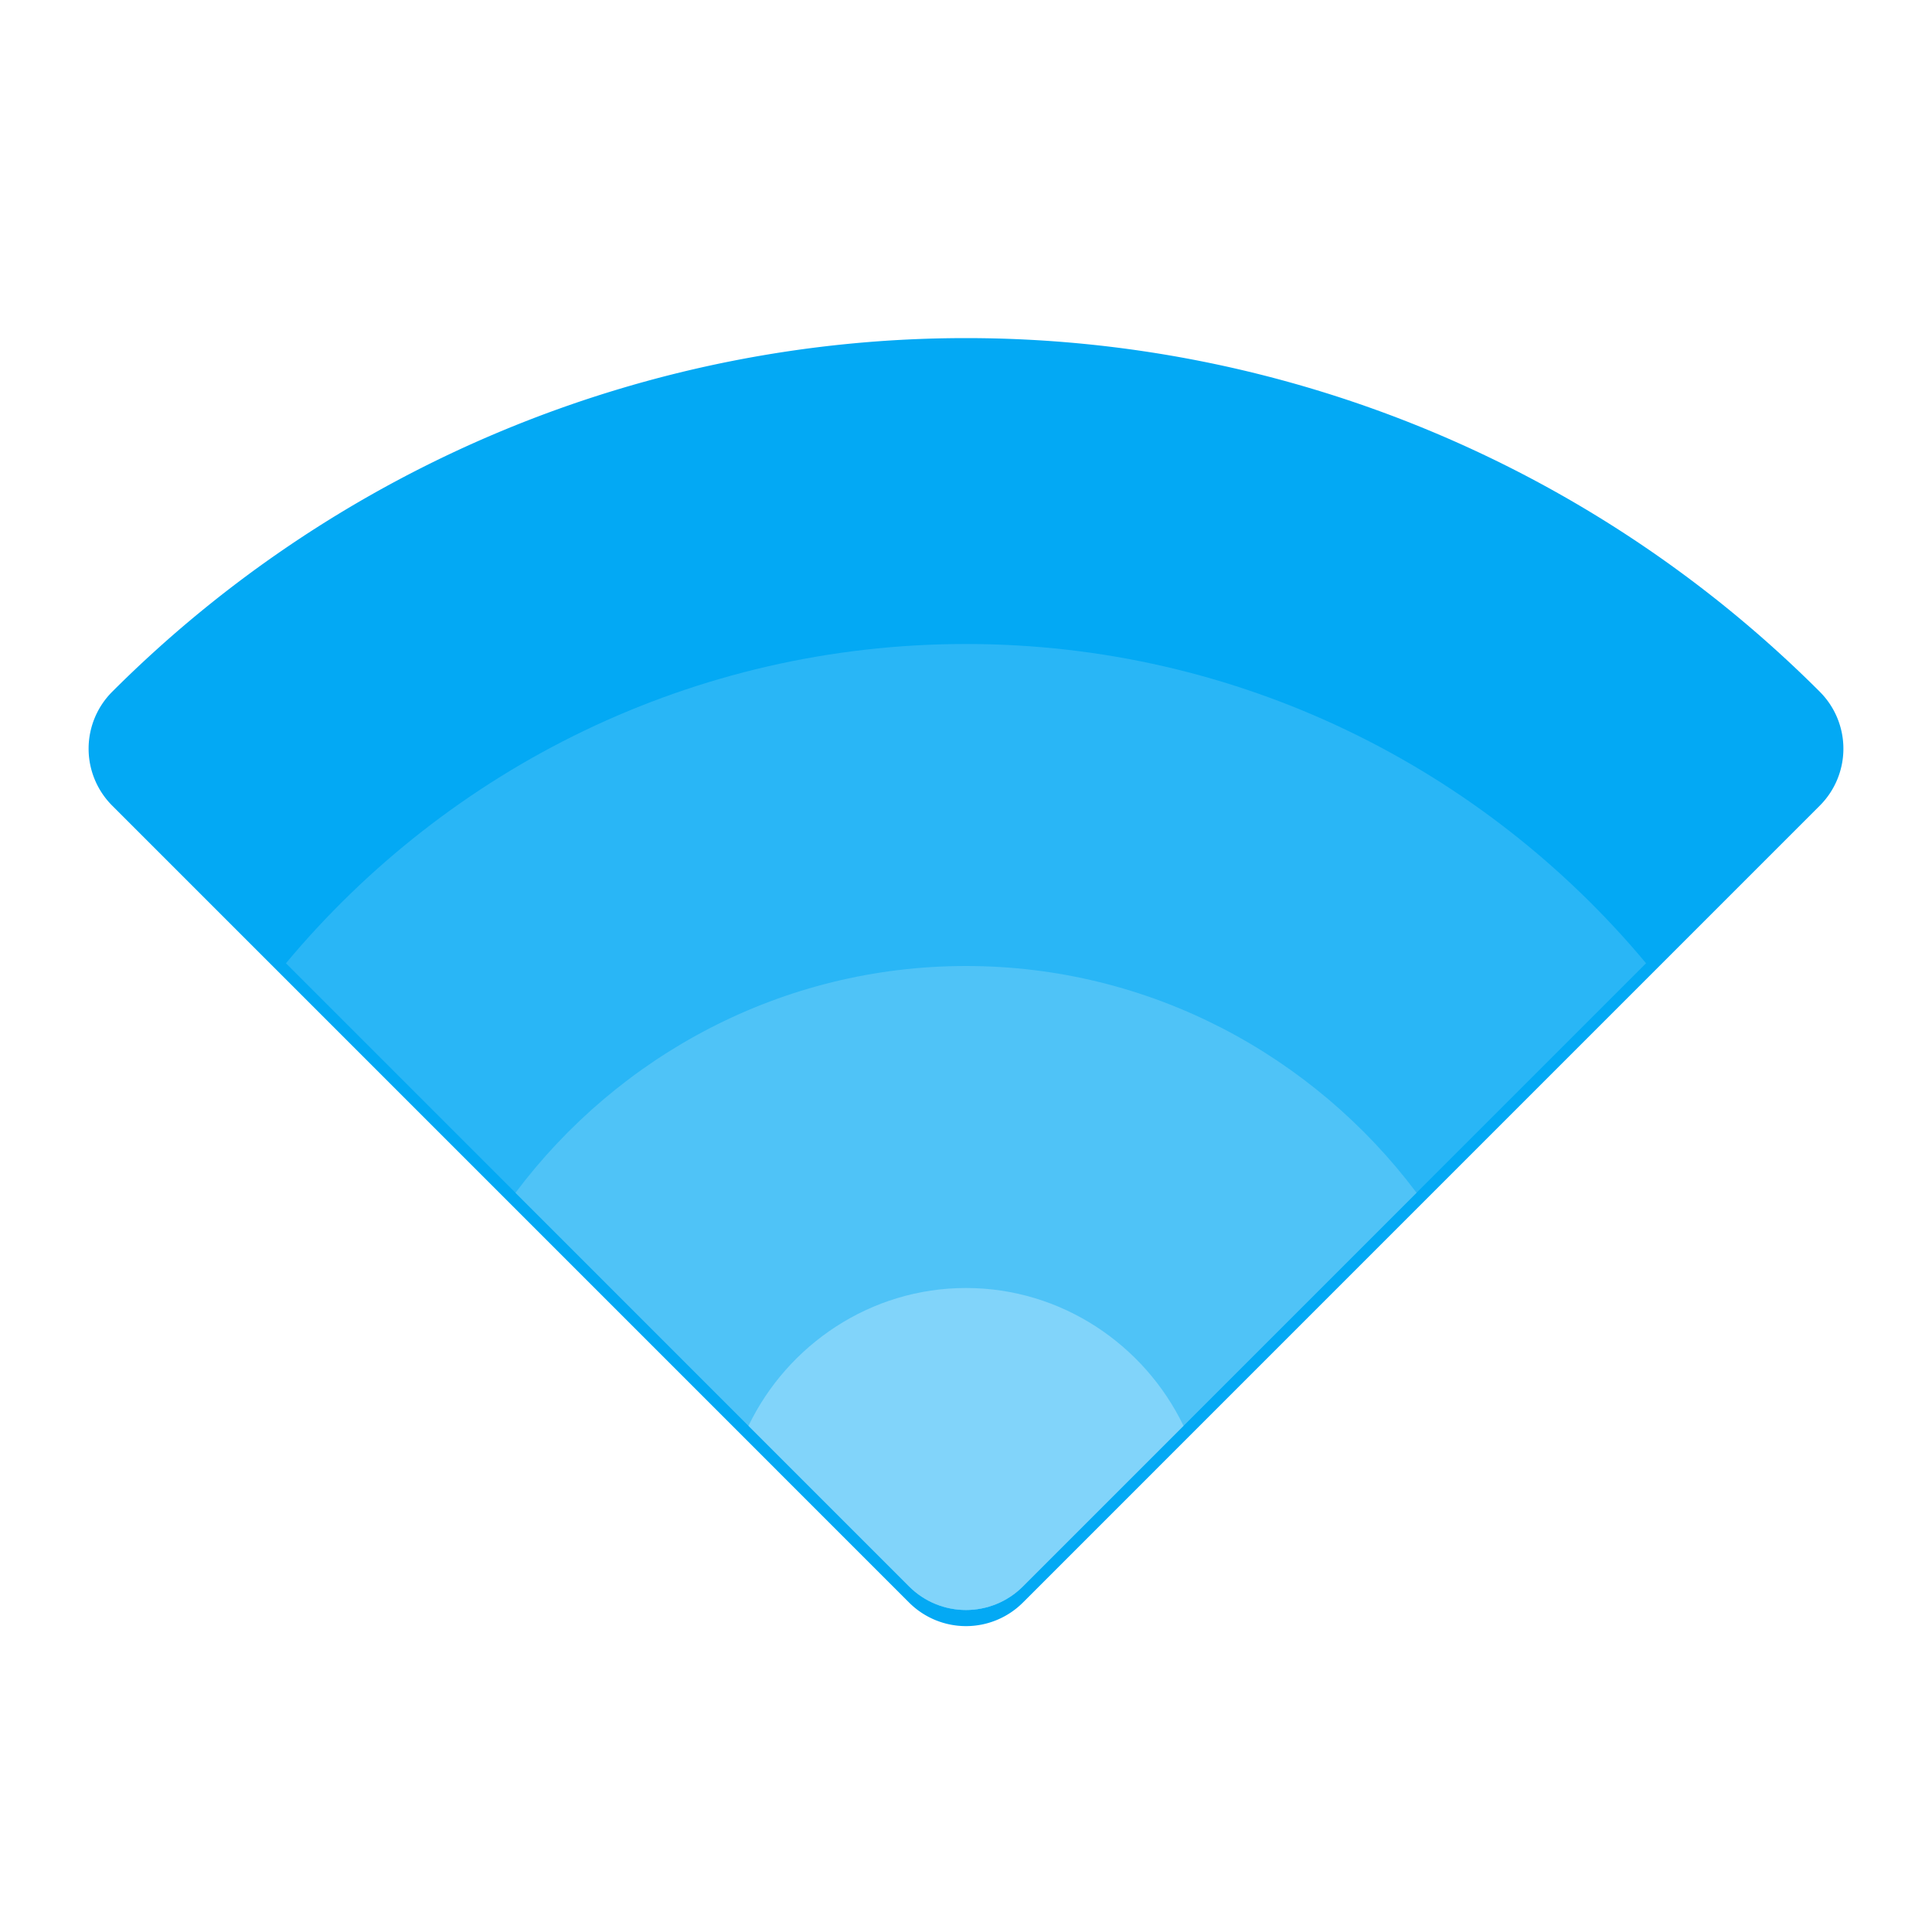 <svg xmlns="http://www.w3.org/2000/svg" width="48" height="48">
    <defs>
        <filter id="a" color-interpolation-filters="sRGB">
            <feFlood flood-opacity=".298" result="flood"/>
            <feComposite in="flood" in2="SourceGraphic" operator="in" result="composite1"/>
            <feGaussianBlur in="composite1" result="blur" stdDeviation=".8"/>
            <feOffset dy=".4" result="offset"/>
            <feComposite in="SourceGraphic" in2="offset" result="composite2"/>
        </filter>
    </defs>
    <path fill="#03a9f4" d="M24-24a30.002 30.002 0 0 0-21.213 8.787 2 2 0 0 0 0 2.828l19.799 19.8a2 2 0 0 0 2.828 0l19.799-19.8a2 2 0 0 0 0-2.828A30.002 30.002 0 0 0 24-24z" filter="url(#a)" transform="translate(0 32)"/>
    <path fill="#29b6f6" d="M24 16c-6.781 0-12.857 3.089-16.896 7.932l15.482 15.482c.39.39.902.586 1.414.586.512 0 1.024-.196 1.414-.586l15.482-15.482C36.857 19.089 30.781 16 24 16z"/>
    <path fill="#4fc3f7" d="M24 24c-4.573 0-8.635 2.224-11.193 5.635l9.779 9.78c.39.39.902.585 1.414.585.512 0 1.024-.196 1.414-.586l9.78-9.78C32.634 26.225 28.572 24 24 24z"/>
    <path fill="#81d4fa" d="M24 32c-2.37 0-4.432 1.408-5.404 3.424l3.99 3.99c.39.39.902.586 1.414.586.512 0 1.024-.196 1.414-.586l3.99-3.99C28.432 33.408 26.37 32 24 32z"/>
</svg>
